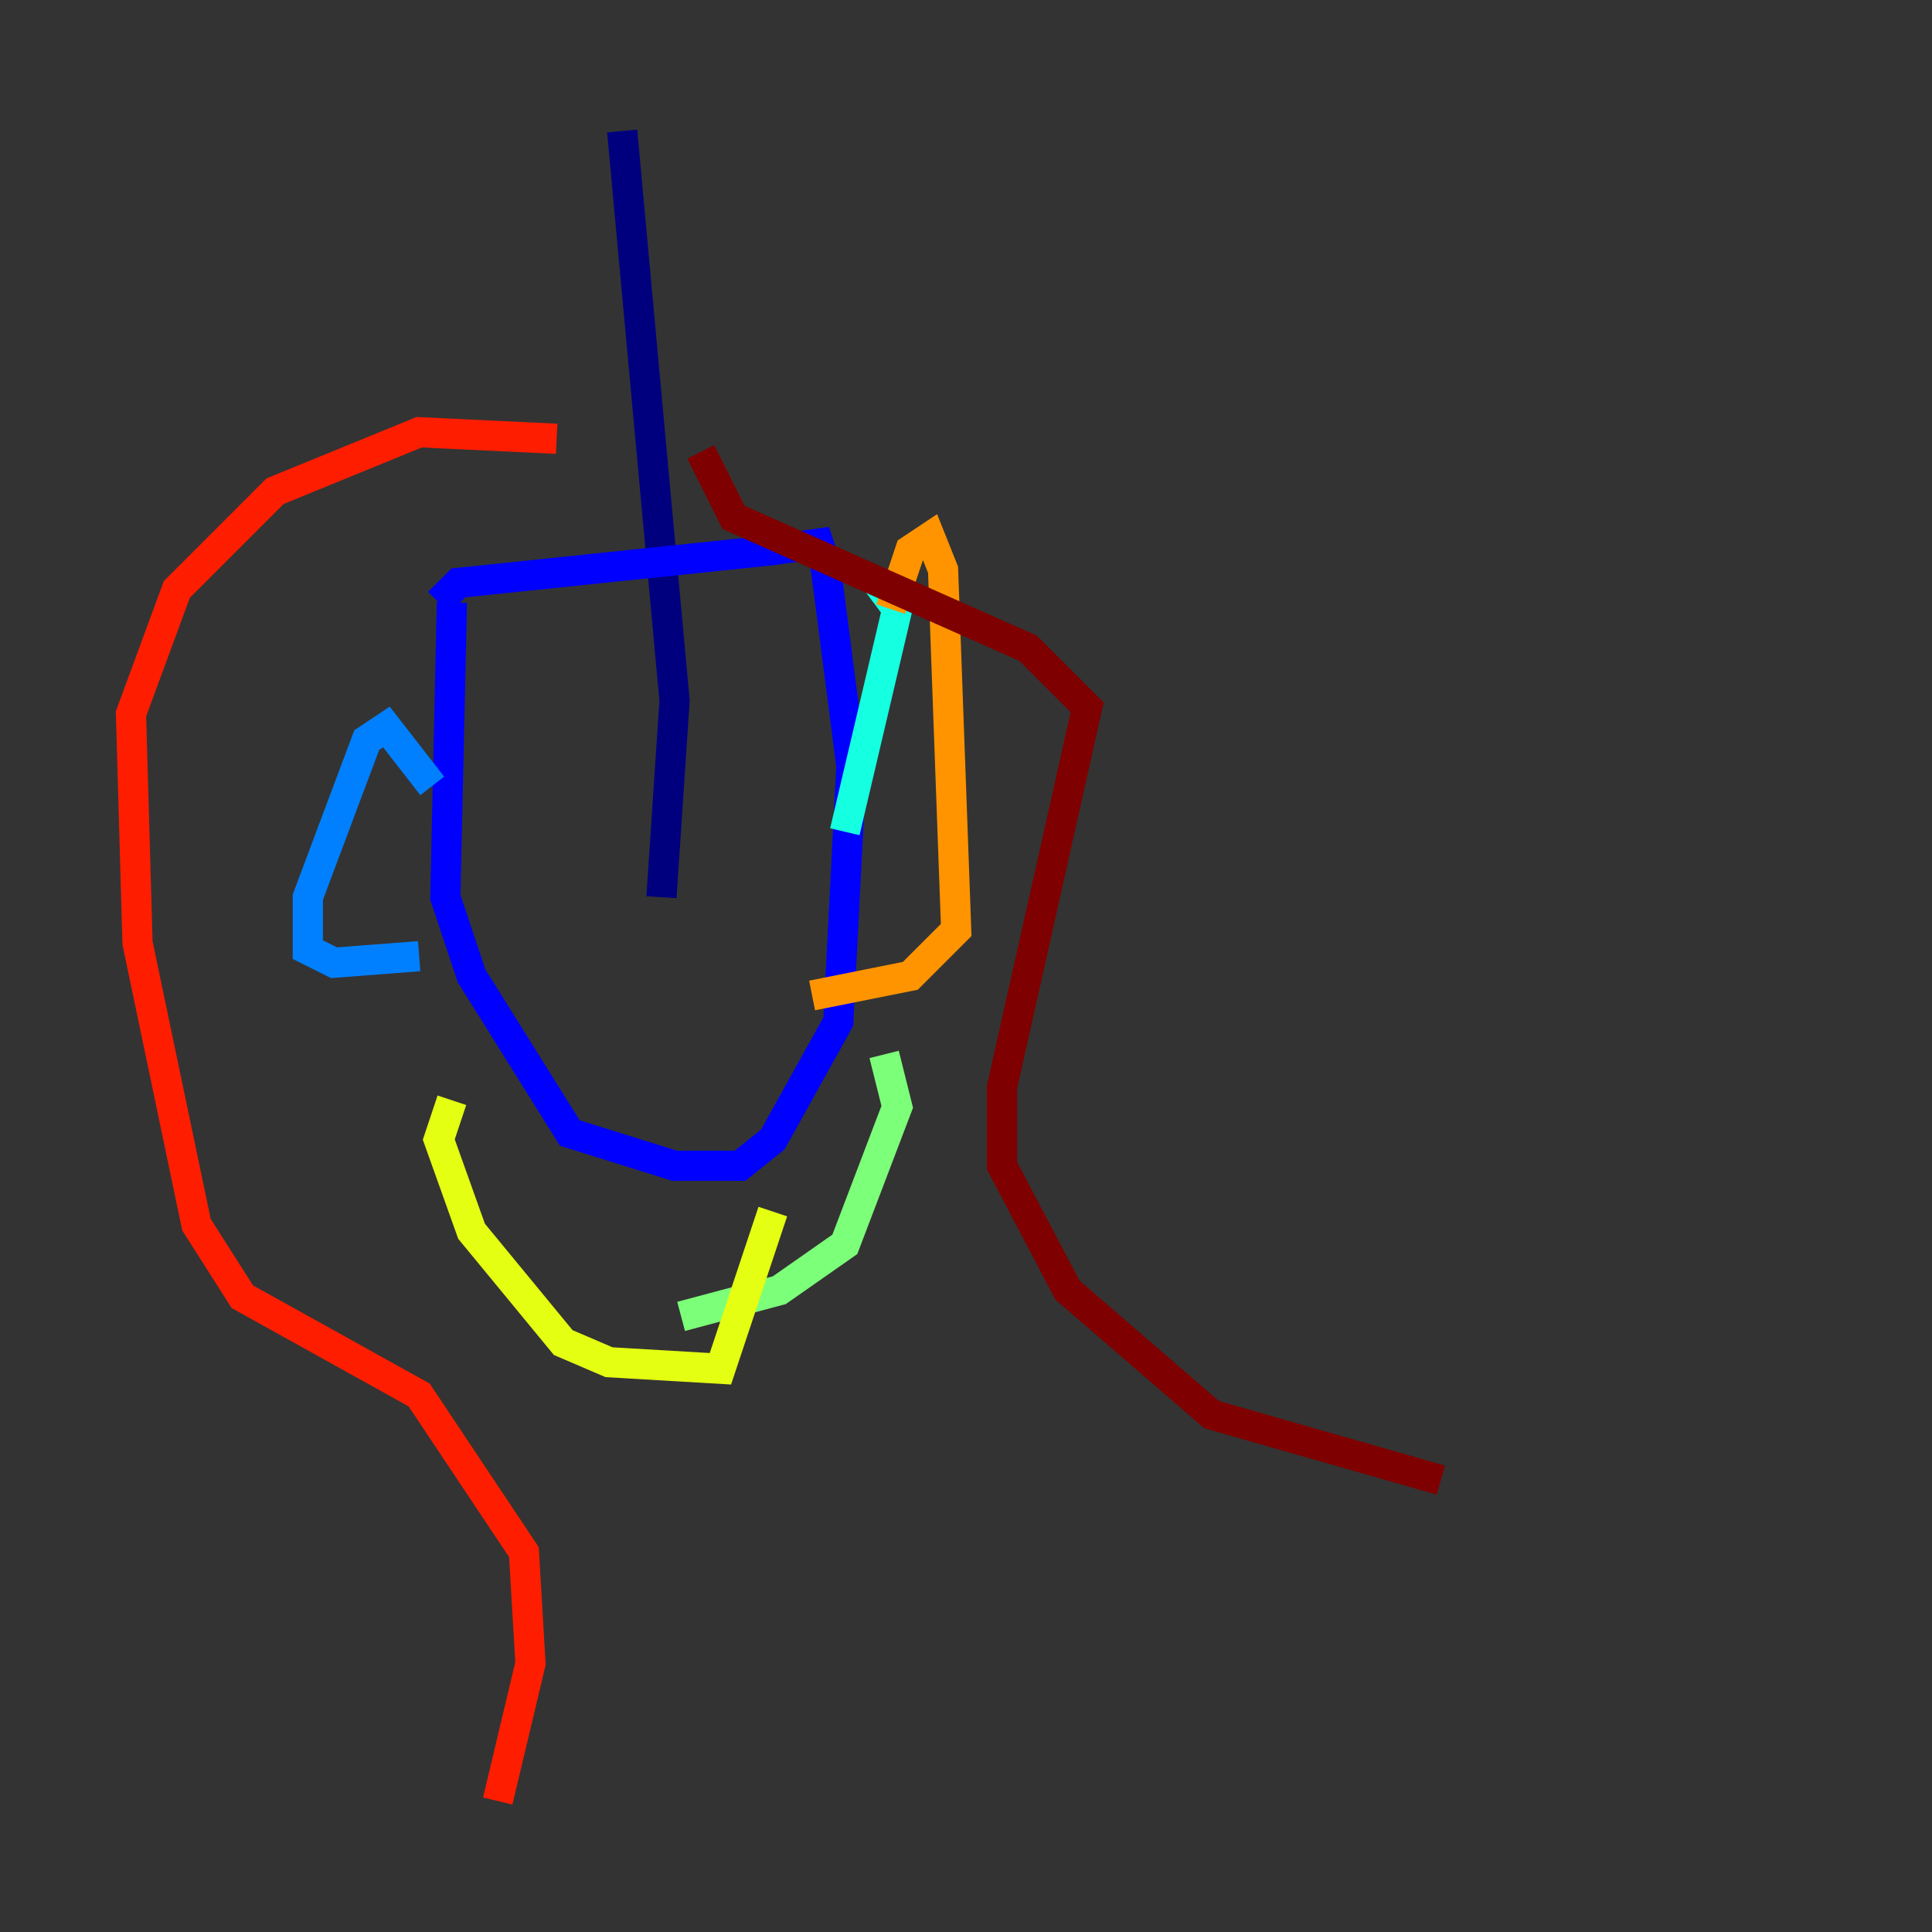 <?xml version="1.0" encoding="utf-8" ?>
<svg baseProfile="tiny" height="128" version="1.2" viewBox="0,0,128,128" width="128" xmlns="http://www.w3.org/2000/svg" xmlns:ev="http://www.w3.org/2001/xml-events" xmlns:xlink="http://www.w3.org/1999/xlink"><rect x="0" y="0" width="128" height="128" fill="#333333" stroke="none"/><defs /><polyline fill="none" points="43.824,59.444 44.691,46.427 41.22,8.678" stroke="#00007f" stroke-width="2" /><polyline fill="none" points="29.939,39.919 29.505,59.444 31.241,64.651 37.749,75.064 44.691,77.234 49.031,77.234 51.2,75.498 55.539,67.688 56.407,50.766 54.671,37.315 54.237,36.014 51.2,36.447 30.373,38.617 29.071,39.919" stroke="#0000ff" stroke-width="2" /><polyline fill="none" points="28.637,52.068 25.6,48.163 24.298,49.031 20.393,59.444 20.393,62.915 22.129,63.783 27.77,63.349" stroke="#0080ff" stroke-width="2" /><polyline fill="none" points="58.142,38.617 59.444,40.352 55.973,55.105" stroke="#15ffe1" stroke-width="2" /><polyline fill="none" points="45.125,87.214 51.634,85.478 55.973,82.441 59.444,73.329 58.576,69.858" stroke="#7cff79" stroke-width="2" /><polyline fill="none" points="29.939,72.895 29.071,75.498 31.241,81.573 37.315,88.949 40.352,90.251 47.729,90.685 51.2,80.271" stroke="#e4ff12" stroke-width="2" /><polyline fill="none" points="59.01,40.352 60.312,36.447 61.614,35.58 62.481,37.749 63.349,61.614 60.312,64.651 53.803,65.953" stroke="#ff9400" stroke-width="2" /><polyline fill="none" points="36.881,29.071 27.77,28.637 18.224,32.542 11.715,39.051 8.678,47.295 9.112,62.481 13.017,81.139 16.054,85.912 27.77,92.42 34.712,102.834 35.146,110.21 32.976,119.322" stroke="#ff1d00" stroke-width="2" /><polyline fill="none" points="46.427,29.939 48.597,34.278 68.122,42.956 72.027,46.861 66.386,72.027 66.386,77.234 70.725,85.478 80.271,93.722 95.458,98.061" stroke="#7f0000" stroke-width="2" /></svg>